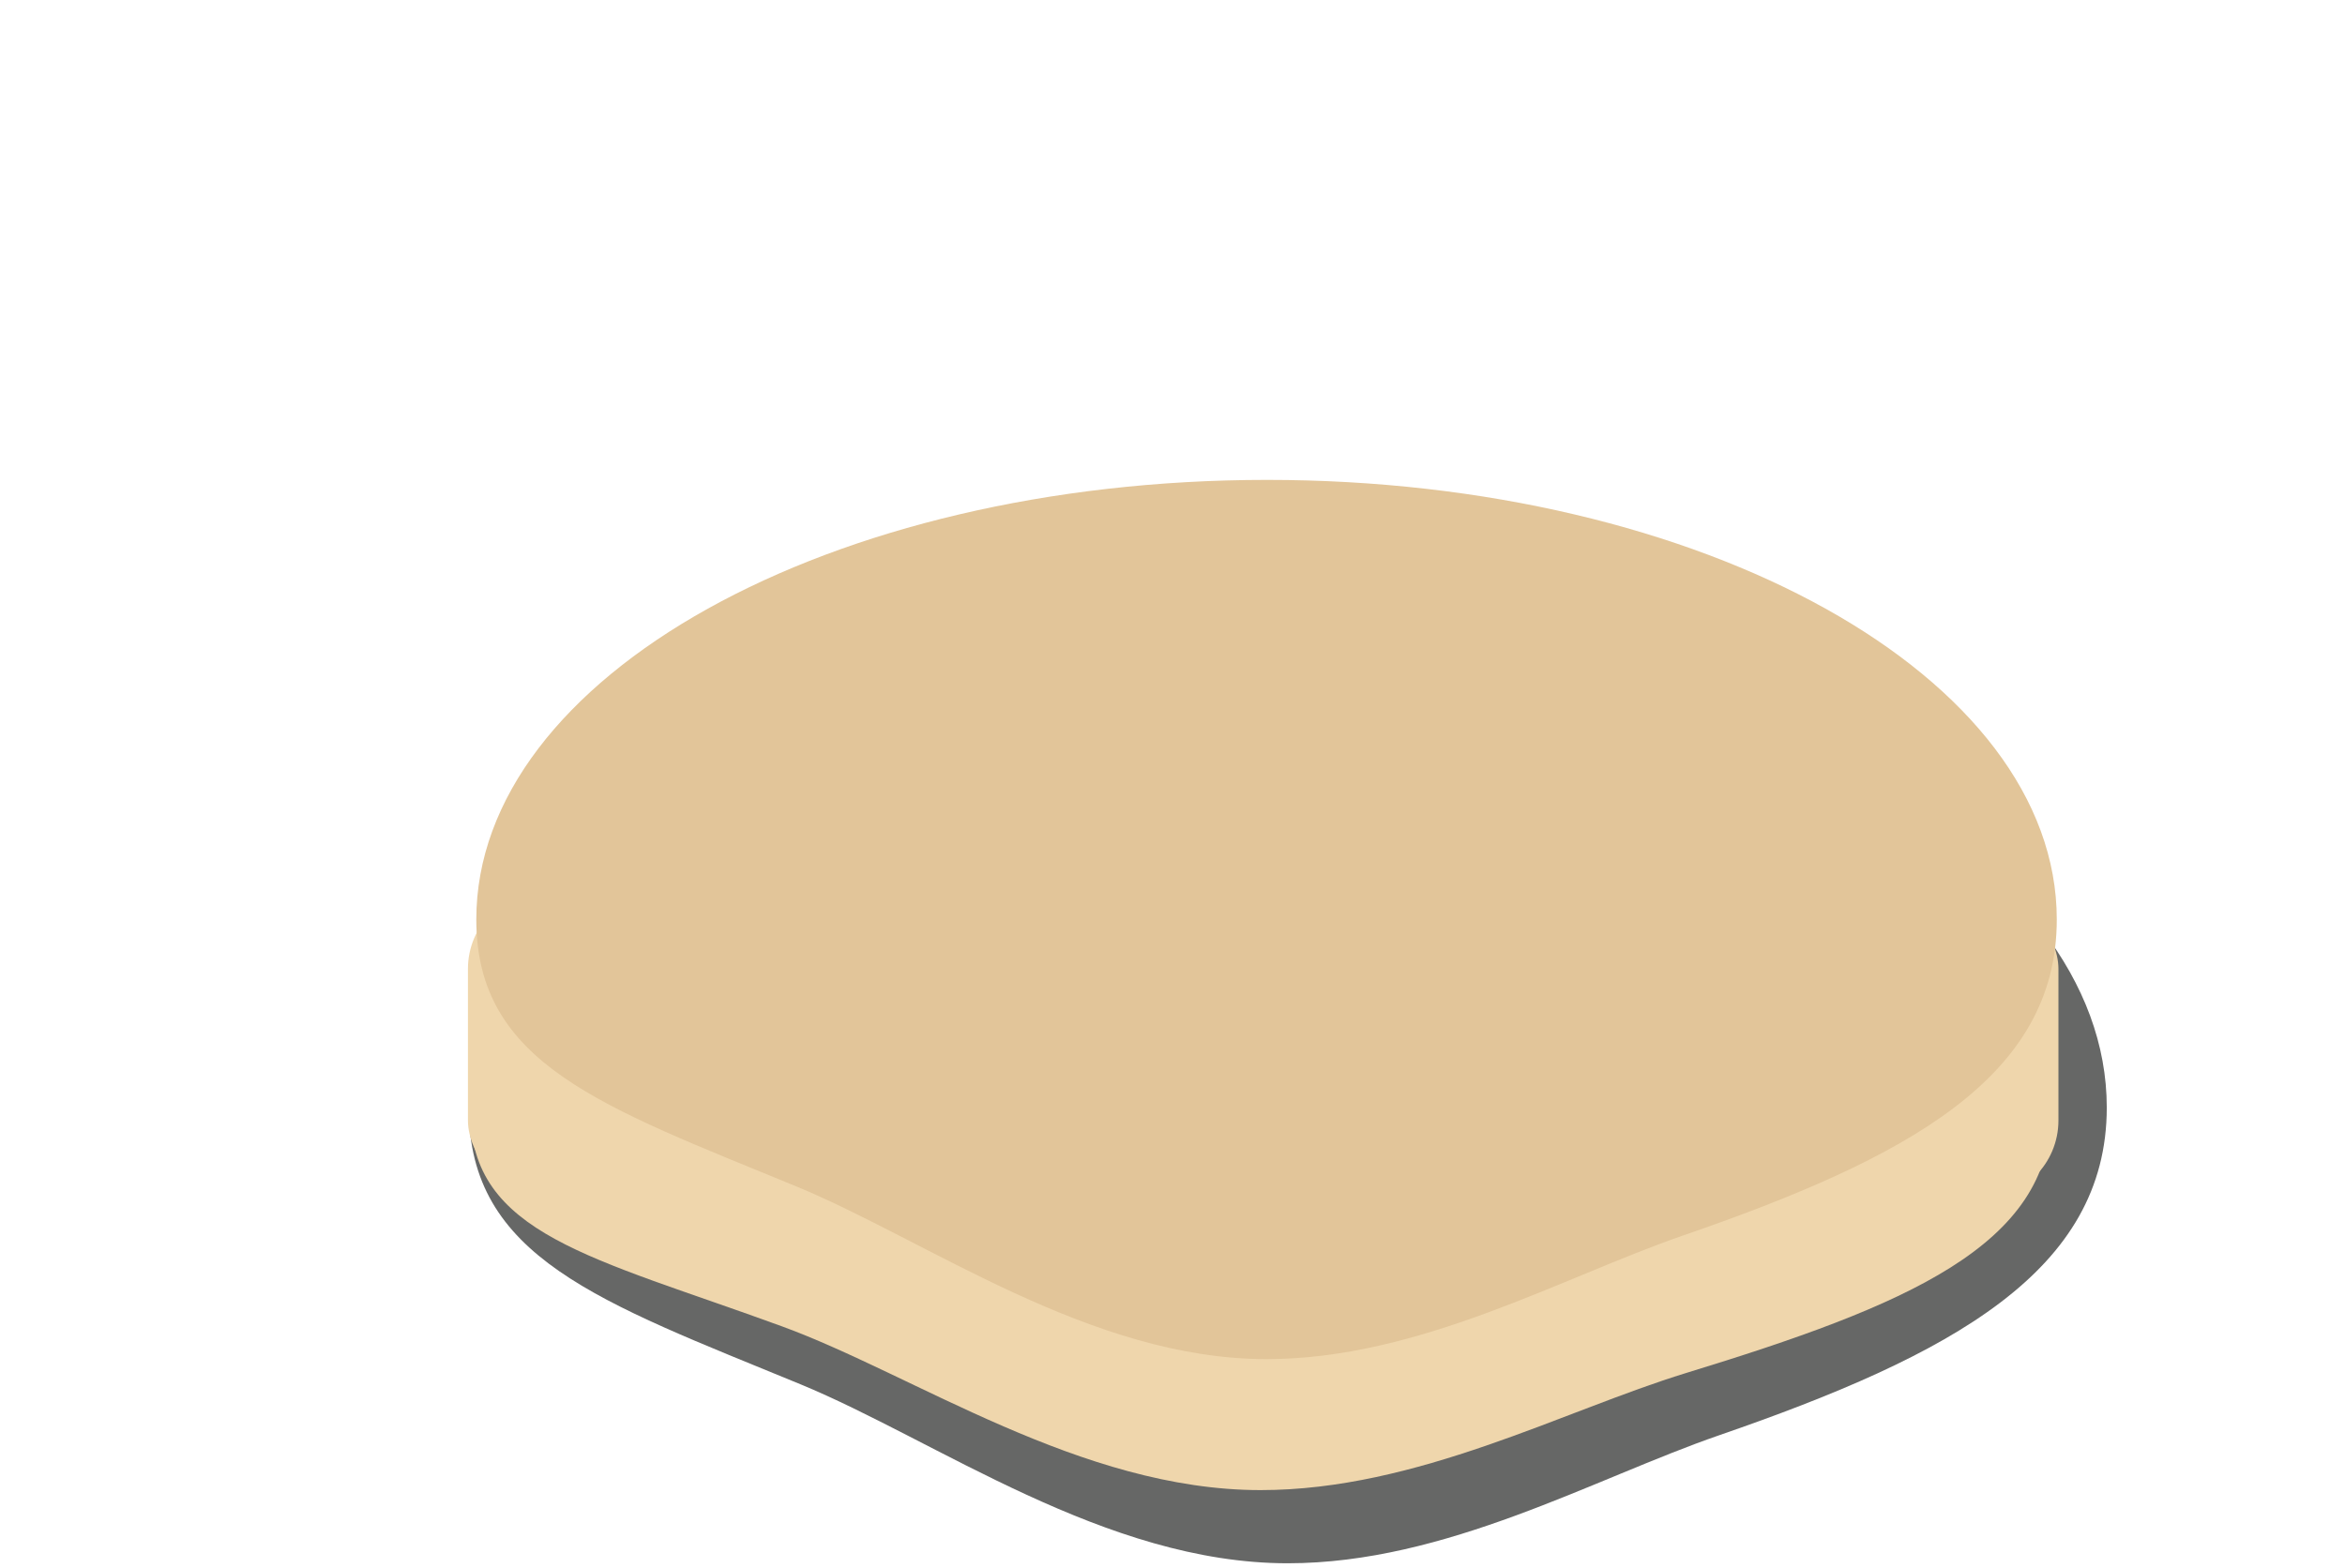 <svg id="Layer_1" data-name="Layer 1" xmlns="http://www.w3.org/2000/svg" viewBox="0 0 311.45 208.27"><defs><style>.cls-1{fill:#666766;}.cls-2{fill:#efd6ac;}.cls-3{fill:#e2c599;}</style></defs><title>makeyouown</title><path class="cls-1" d="M279.81,147.13c0,21.74-20.59,32.87-51.5,43.54-16.64,5.75-36.26,17-57.28,17-24.24,0-46.63-16.32-64.72-23.78-26.73-11-44.05-16.82-44.05-36.76C62.26,113.7,111,86.6,171,86.6S279.81,113.7,279.81,147.13Z"/><path class="cls-2" d="M272.39,147.68c0,17.8-19.32,25.79-48.47,34.72-16.31,5-35.69,15.55-56.49,15.55-23.9,0-45.94-15.31-63.59-21.76C78.7,167,62.48,164,62.48,147.68c0-27.77,47-50.27,105-50.27S272.39,119.91,272.39,147.68Z"/><rect class="cls-2" x="62.15" y="118.28" width="211.24" height="40.99" rx="10.43" ry="10.43"/><path class="cls-3" d="M273.17,122.15c0,21-19.87,31.71-49.7,42-16.05,5.55-35,16.4-55.26,16.4-23.39,0-45-15.74-62.44-22.94C80,147,63.26,141.39,63.26,122.15c0-32.25,47-58.4,105-58.4S273.17,89.9,273.17,122.15Z"/></svg>